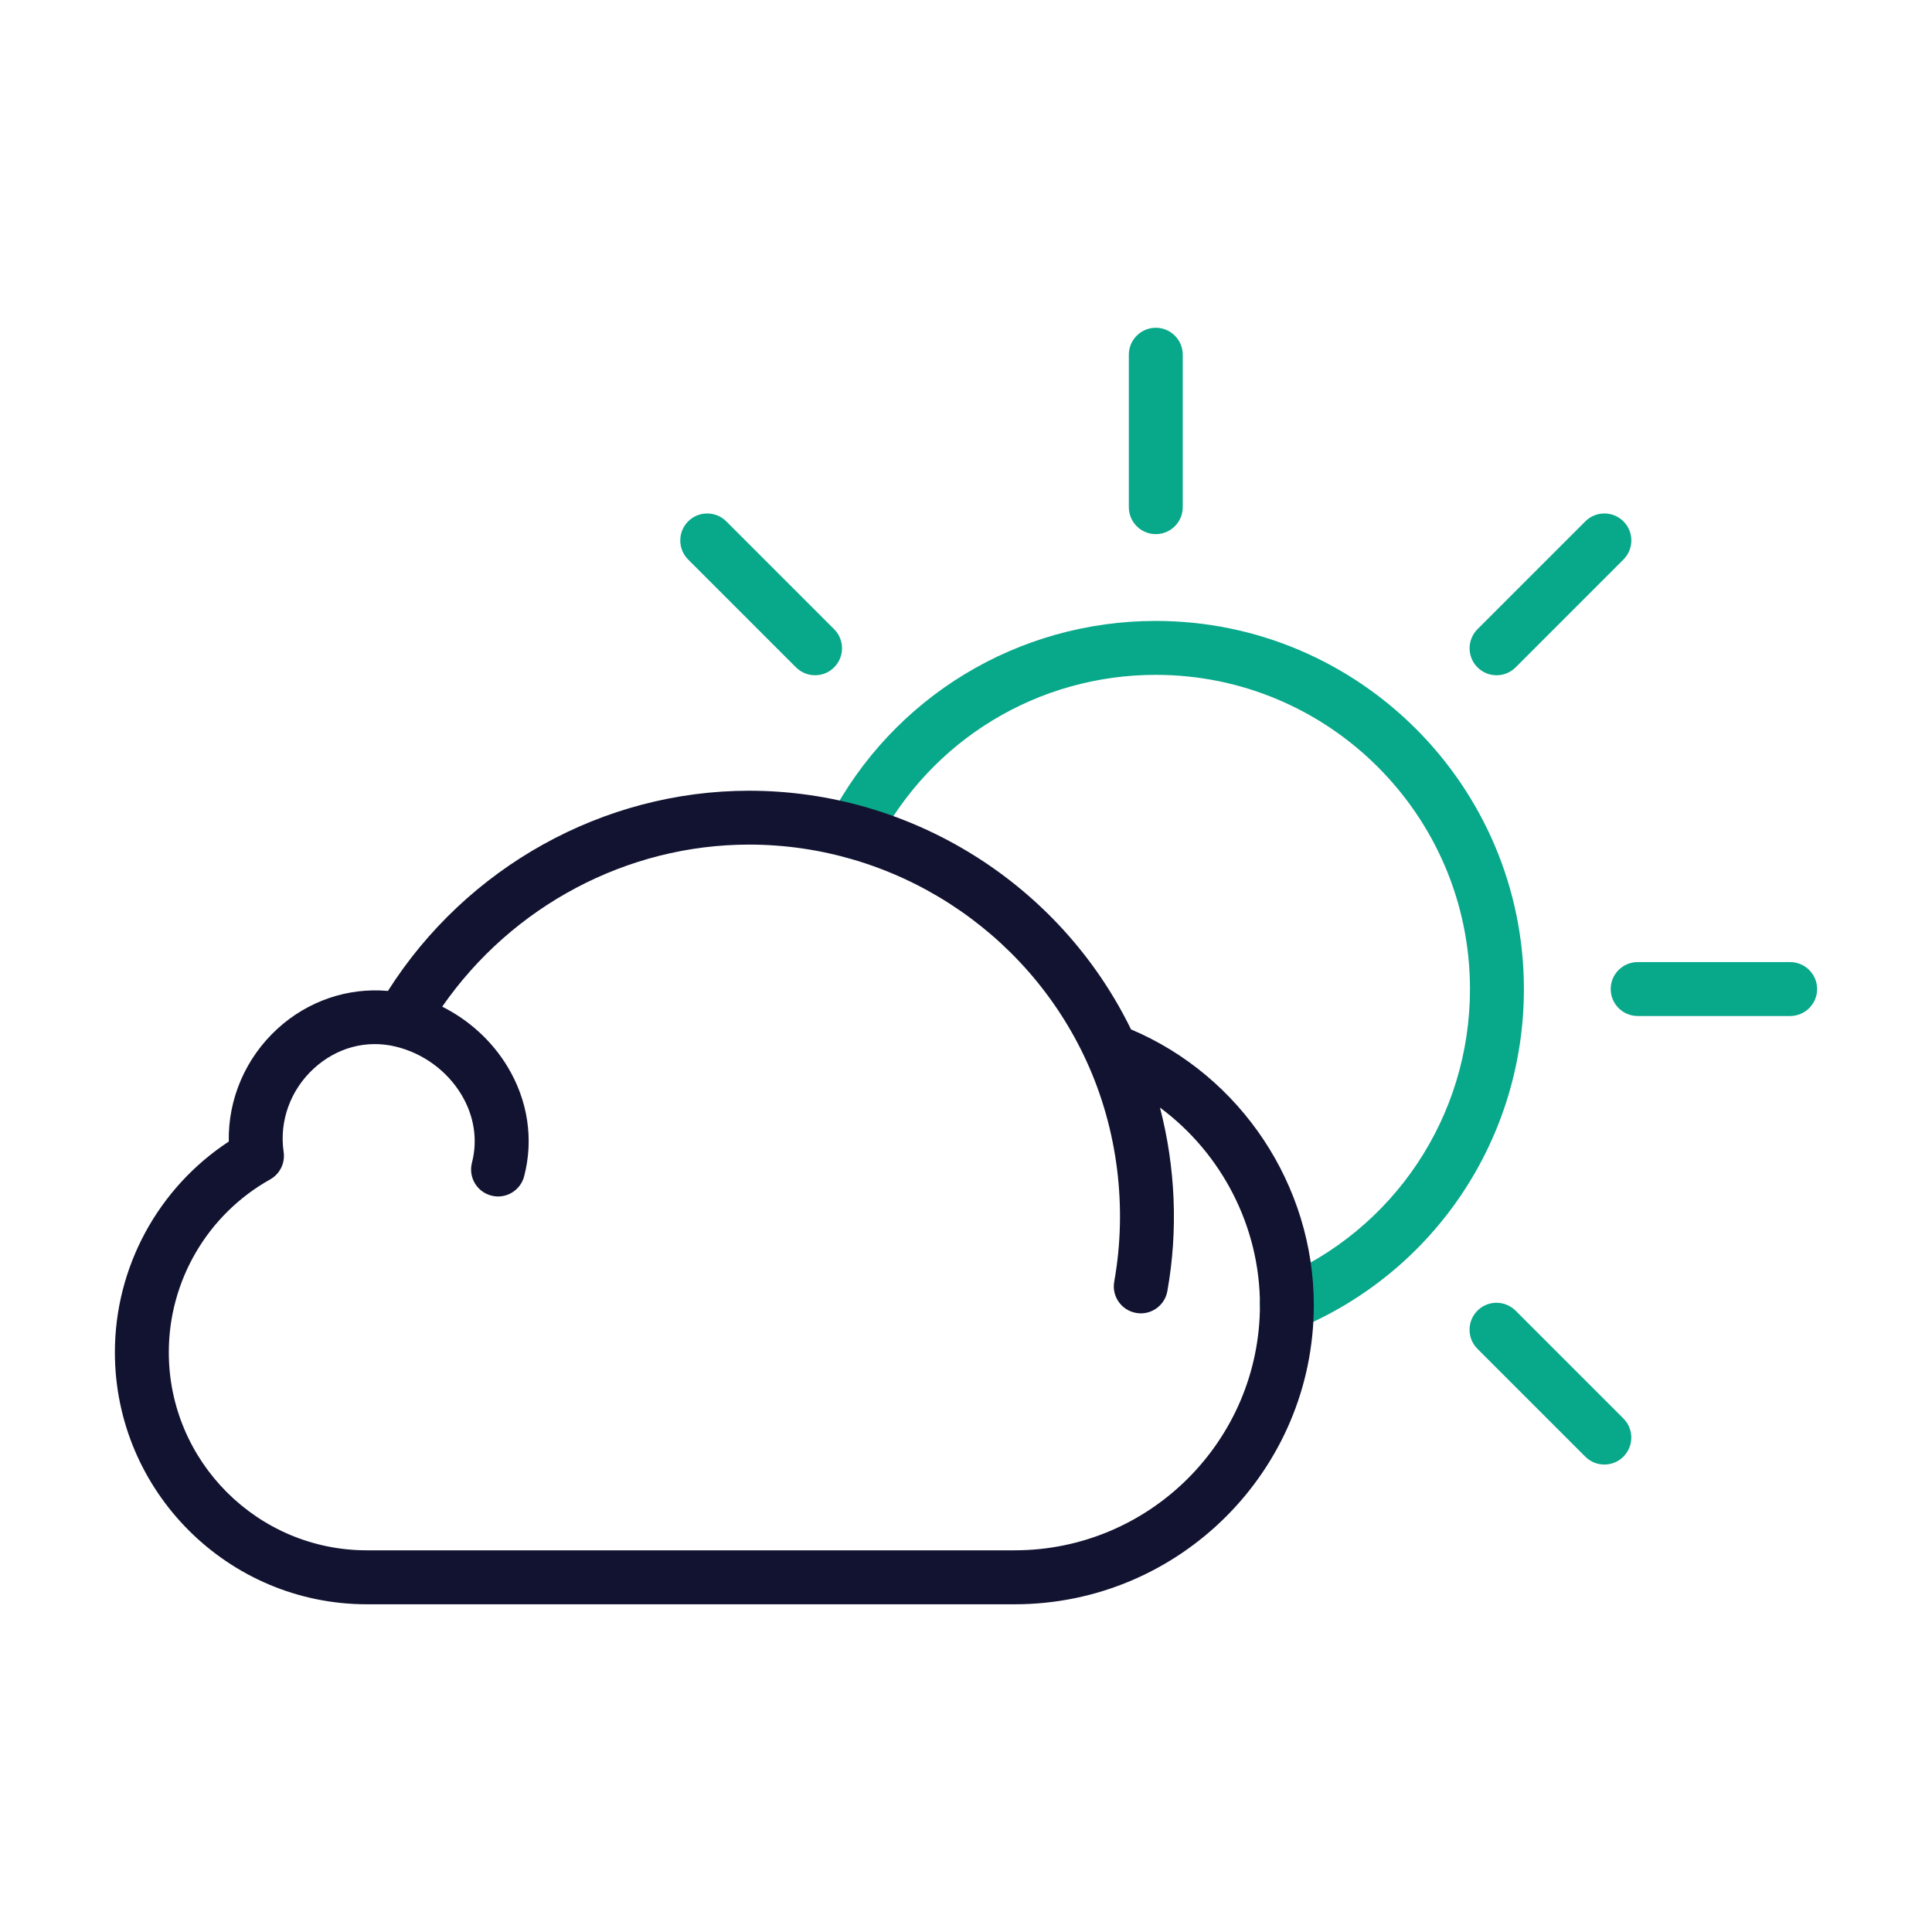 <svg enable-background="new 0 0 430 430" viewBox="0 0 430 430" xmlns="http://www.w3.org/2000/svg"><g fill="#08a88a"><path d="m286.41 296.25c-2.35 0-4.58-1.39-5.54-3.7-1.27-3.06.17-6.57 3.23-7.84 26.16-10.89 43.07-36.24 43.07-64.58 0-38.56-31.37-69.93-69.93-69.93-26.17 0-49.94 14.42-62.03 37.63-1.53 2.94-5.16 4.08-8.09 2.55-2.94-1.53-4.08-5.15-2.55-8.09 14.16-27.19 42.01-44.09 72.67-44.09 45.18 0 81.93 36.75 81.93 81.93 0 33.2-19.8 62.9-50.45 75.66-.76.31-1.54.46-2.31.46z"/><path d="m257.24 118.88c-3.31 0-6-2.69-6-6v-33.93c0-3.31 2.69-6 6-6s6 2.69 6 6v33.94c0 3.3-2.69 5.99-6 5.99z"/><path d="m181.4 150.29c-1.54 0-3.07-.59-4.24-1.76l-24-24c-2.34-2.34-2.34-6.14 0-8.49 2.34-2.34 6.14-2.34 8.49 0l24 24c2.34 2.34 2.34 6.14 0 8.49-1.17 1.18-2.71 1.76-4.25 1.76z"/><path d="m357.07 325.96c-1.54 0-3.07-.59-4.24-1.76l-24-24c-2.34-2.34-2.34-6.14 0-8.49 2.34-2.34 6.14-2.34 8.49 0l24 24c2.34 2.34 2.34 6.14 0 8.49-1.17 1.18-2.71 1.76-4.25 1.76z"/><path d="m398.43 226.13h-33.94c-3.31 0-6-2.69-6-6s2.69-6 6-6h33.94c3.31 0 6 2.69 6 6s-2.69 6-6 6z"/><path d="m333.08 150.29c-1.54 0-3.07-.59-4.24-1.76-2.34-2.34-2.34-6.14 0-8.49l24-24c2.34-2.34 6.14-2.34 8.49 0 2.34 2.34 2.34 6.14 0 8.49l-24 24c-1.18 1.18-2.72 1.76-4.25 1.76z"/></g><path d="m251.73 229.11c-15.8-32.35-48.89-53.12-85-53.12-32.47 0-62.89 16.98-80.39 44.56-8.86-.8-17.79 2.19-24.58 8.41-7.14 6.53-11.03 15.69-10.84 25.11-15.73 10.32-25.35 27.95-25.35 46.91 0 30.92 25.16 56.08 56.08 56.08h144.17c36.72 0 66.59-29.87 66.59-66.59 0-26.68-16.25-51.03-40.68-61.36zm-25.91 115.94h-144.17c-24.3 0-44.08-19.77-44.08-44.08 0-15.94 8.64-30.68 22.56-38.47 2.17-1.22 3.36-3.65 3-6.11-1.01-6.86 1.51-13.81 6.73-18.59 5.07-4.64 11.67-6.41 18.13-4.88 6.13 1.46 11.5 5.37 14.72 10.74 2.82 4.69 3.65 10.06 2.33 15.12-.83 3.21 1.09 6.48 4.3 7.32s6.48-1.09 7.32-4.3c2.14-8.21.84-16.85-3.66-24.32-3.47-5.78-8.59-10.43-14.58-13.43 15.55-22.41 41.12-36.07 68.31-36.07 32.24 0 61.74 18.96 75.14 48.31 6.9 15.1 9.07 32.49 6.12 48.95-.59 3.26 1.58 6.38 4.85 6.97.36.06.72.1 1.07.1 2.85 0 5.38-2.04 5.9-4.94 2.43-13.53 1.81-27.6-1.64-40.86 13.7 10.14 22.25 26.44 22.25 43.96-.01 30.09-24.5 54.58-54.6 54.58z" fill="#121331"/></svg>